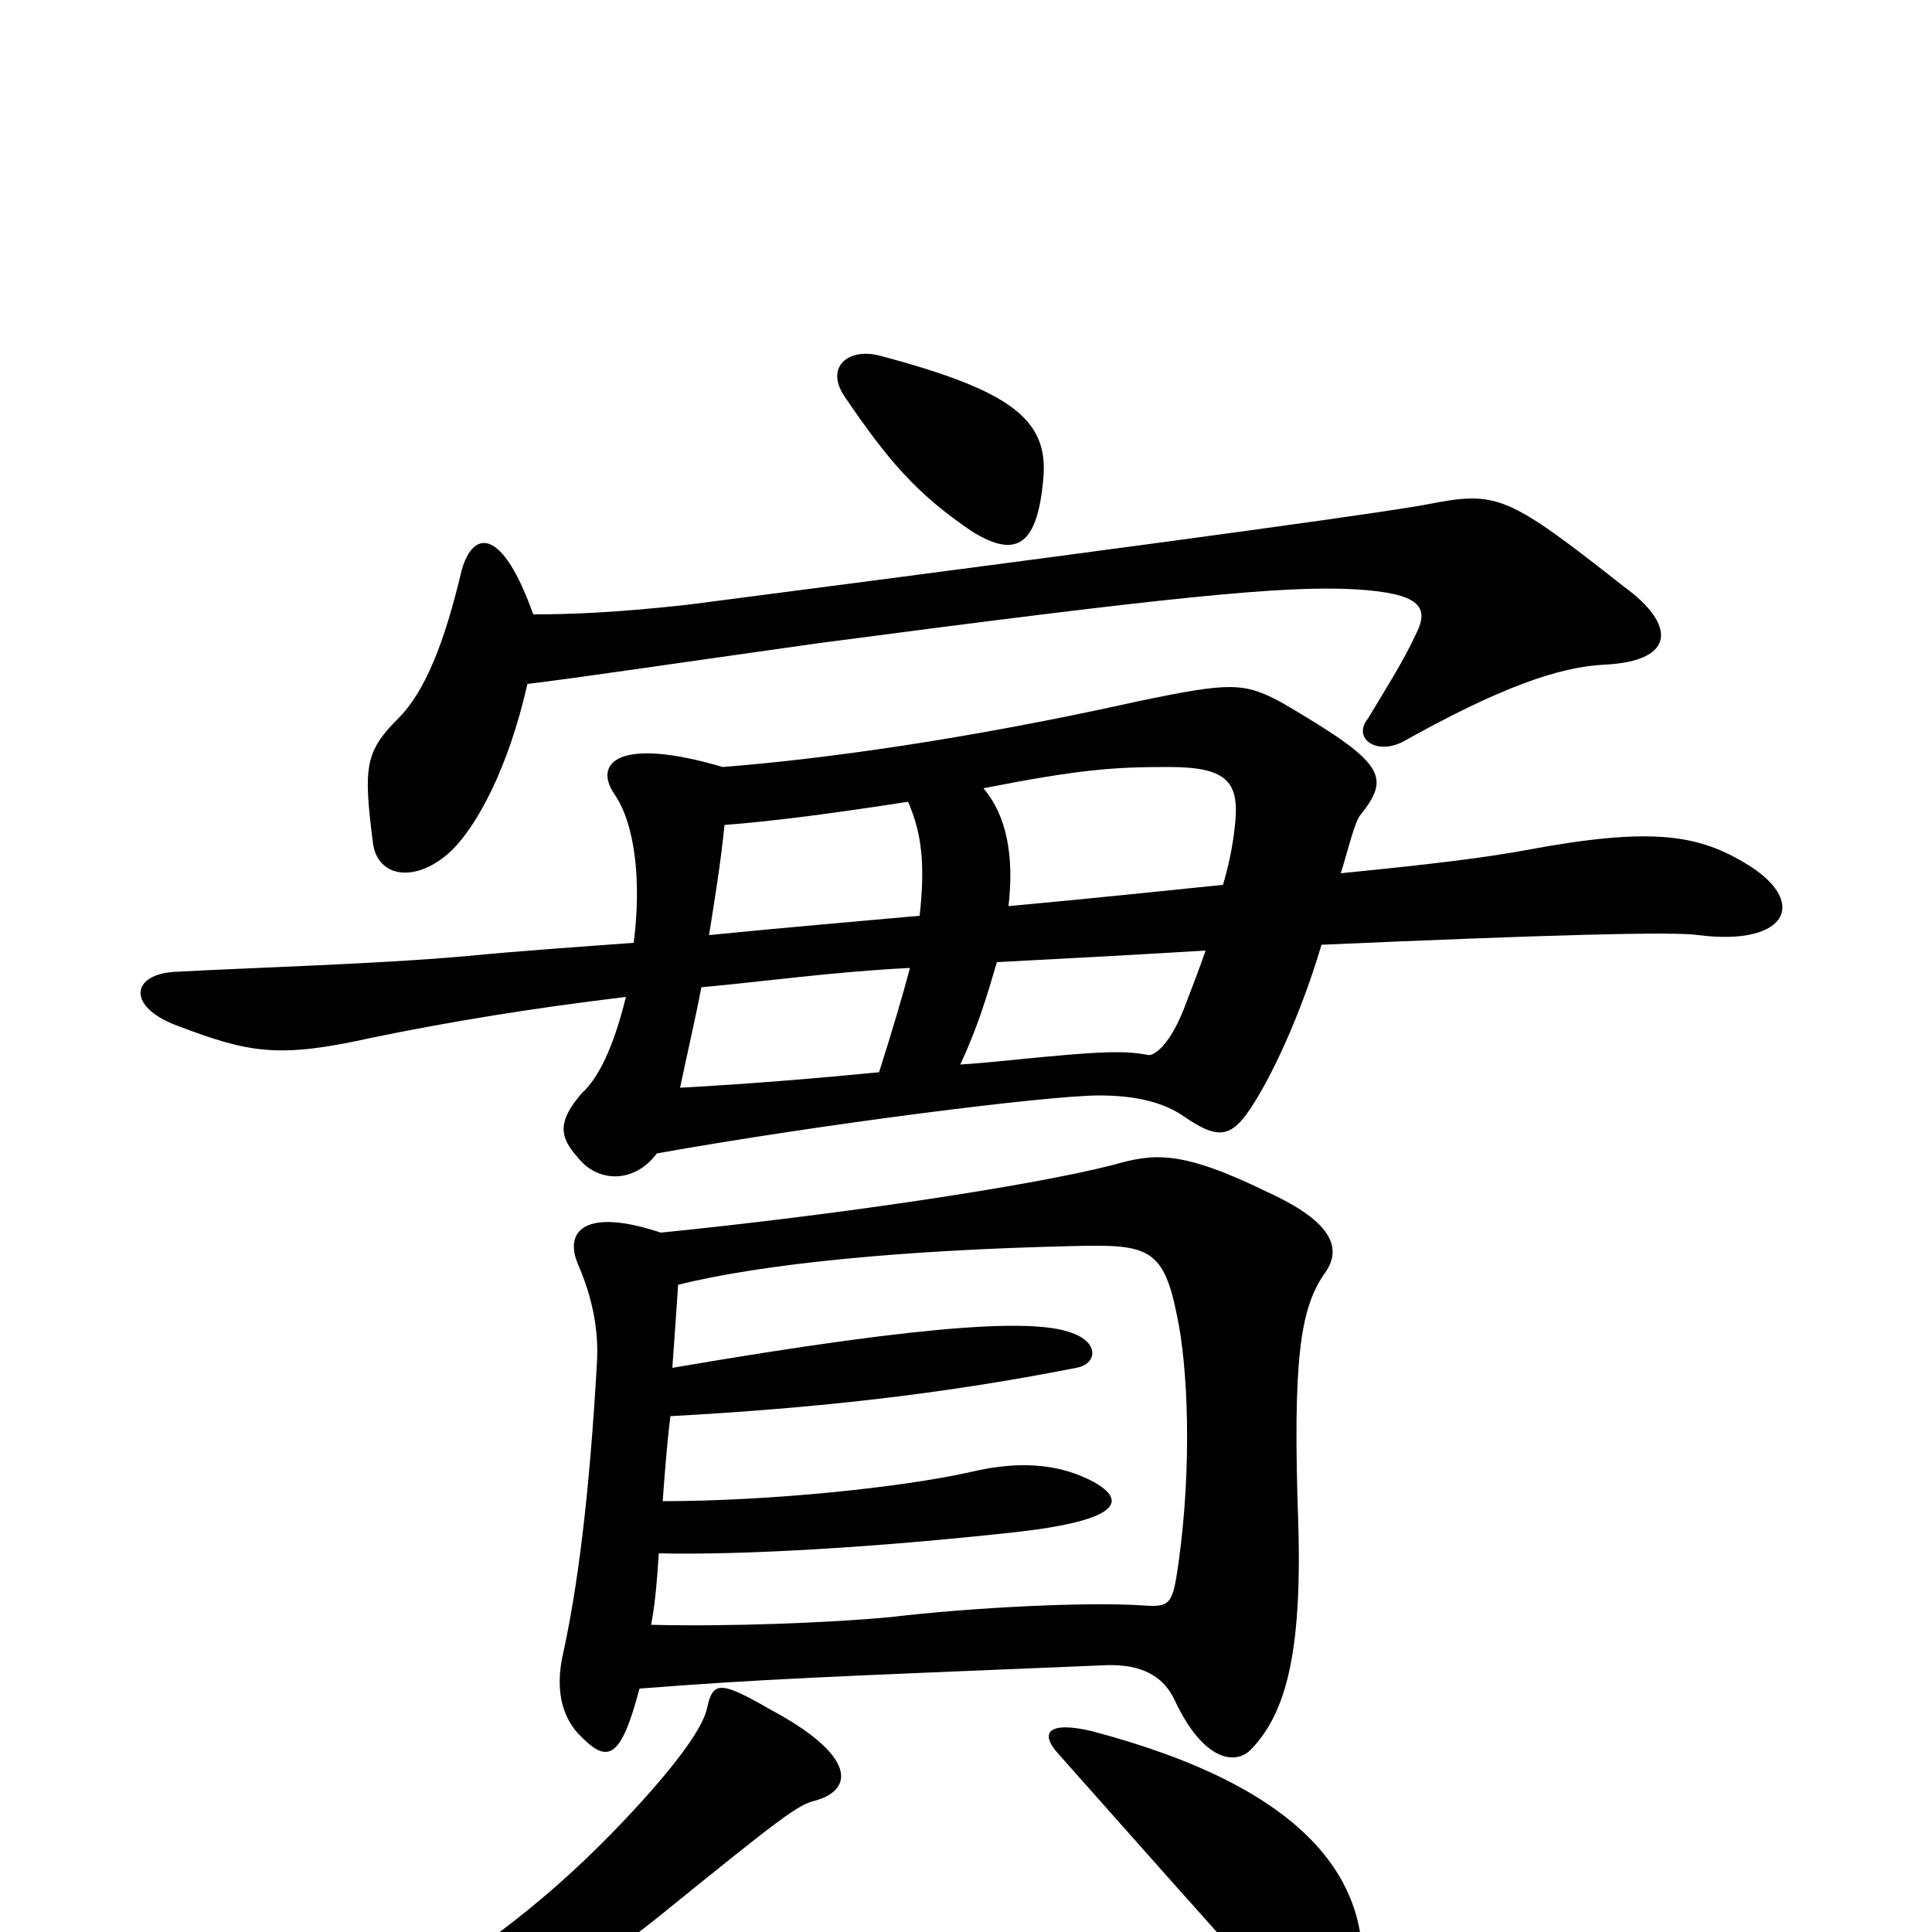<svg xmlns="http://www.w3.org/2000/svg" viewBox="0 -1000 1000 1000">
	<path fill="#000000" d="M704 32C713 -27 675 -75 565 -104C544 -109 537 -104 548 -92C596 -38 617 -14 664 38C684 61 700 58 704 32ZM422 -68C443 -74 442 -92 399 -115C373 -130 369 -130 366 -116C364 -106 351 -89 337 -73C290 -20 248 11 187 47C177 53 179 68 192 65C245 52 298 27 341 -8C404 -59 413 -66 422 -68ZM342 -362C303 -375 292 -363 299 -346C306 -330 310 -313 309 -295C305 -225 299 -178 291 -142C288 -127 290 -113 299 -103C314 -87 321 -88 331 -126C396 -131 425 -132 570 -138C587 -139 601 -135 608 -120C623 -88 640 -86 648 -95C665 -113 674 -143 672 -211C669 -296 673 -322 685 -340C695 -353 691 -367 656 -383C611 -405 597 -403 576 -397C533 -386 432 -371 342 -362ZM348 -292C349 -306 350 -320 351 -335C395 -346 468 -353 554 -355C593 -356 602 -355 609 -320C615 -293 617 -241 610 -191C607 -170 606 -168 592 -169C563 -171 503 -168 461 -163C429 -160 377 -158 337 -159C339 -169 340 -181 341 -196C384 -195 453 -199 526 -207C579 -213 584 -223 566 -233C551 -241 531 -245 502 -238C466 -230 398 -223 343 -223C344 -236 345 -251 347 -267C420 -271 486 -278 557 -292C568 -294 569 -305 555 -310C537 -317 488 -316 348 -292ZM470 -585C477 -569 479 -553 476 -526C443 -523 407 -520 367 -516C370 -535 373 -553 375 -573C401 -575 431 -579 470 -585ZM633 -542C603 -539 566 -535 522 -531C525 -557 521 -578 509 -592C560 -602 577 -603 605 -603C636 -603 642 -595 639 -571C638 -562 636 -552 633 -542ZM684 -511C798 -516 866 -518 879 -516C926 -510 937 -534 902 -554C878 -568 854 -572 790 -560C768 -556 744 -553 694 -548C698 -561 701 -574 704 -578C720 -598 717 -605 664 -636C644 -647 637 -647 589 -637C499 -617 425 -607 374 -603C320 -619 307 -605 318 -589C329 -573 332 -543 328 -512C301 -510 271 -508 240 -505C195 -501 127 -499 91 -497C68 -496 65 -479 92 -469C129 -455 144 -452 193 -463C232 -471 274 -478 324 -484C319 -464 312 -444 301 -434C289 -420 289 -412 299 -401C309 -388 328 -387 340 -403C424 -418 542 -433 569 -433C589 -433 603 -429 613 -422C629 -411 636 -411 645 -423C658 -441 674 -477 684 -511ZM497 -449C506 -468 511 -485 516 -502C555 -504 591 -506 624 -508C621 -499 617 -489 614 -481C606 -459 597 -453 594 -454C583 -456 573 -456 541 -453C529 -452 513 -450 497 -449ZM352 -437C356 -456 360 -473 363 -489C396 -492 431 -497 471 -499C467 -484 462 -467 455 -445C424 -442 389 -439 352 -437ZM276 -682C260 -727 245 -726 239 -705C230 -667 220 -642 206 -628C189 -611 188 -603 193 -564C195 -546 215 -542 234 -560C247 -573 263 -602 273 -646C298 -649 338 -655 423 -667C605 -691 664 -697 701 -695C735 -693 740 -686 733 -672C726 -657 717 -643 708 -628C700 -618 712 -609 726 -616C776 -644 807 -655 831 -656C868 -658 867 -677 841 -696C780 -744 775 -746 739 -739C724 -736 634 -723 356 -687C320 -683 296 -682 276 -682ZM540 -752C543 -783 523 -798 455 -816C439 -820 427 -810 437 -795C460 -761 475 -744 503 -725C527 -710 537 -719 540 -752Z"/>
</svg>